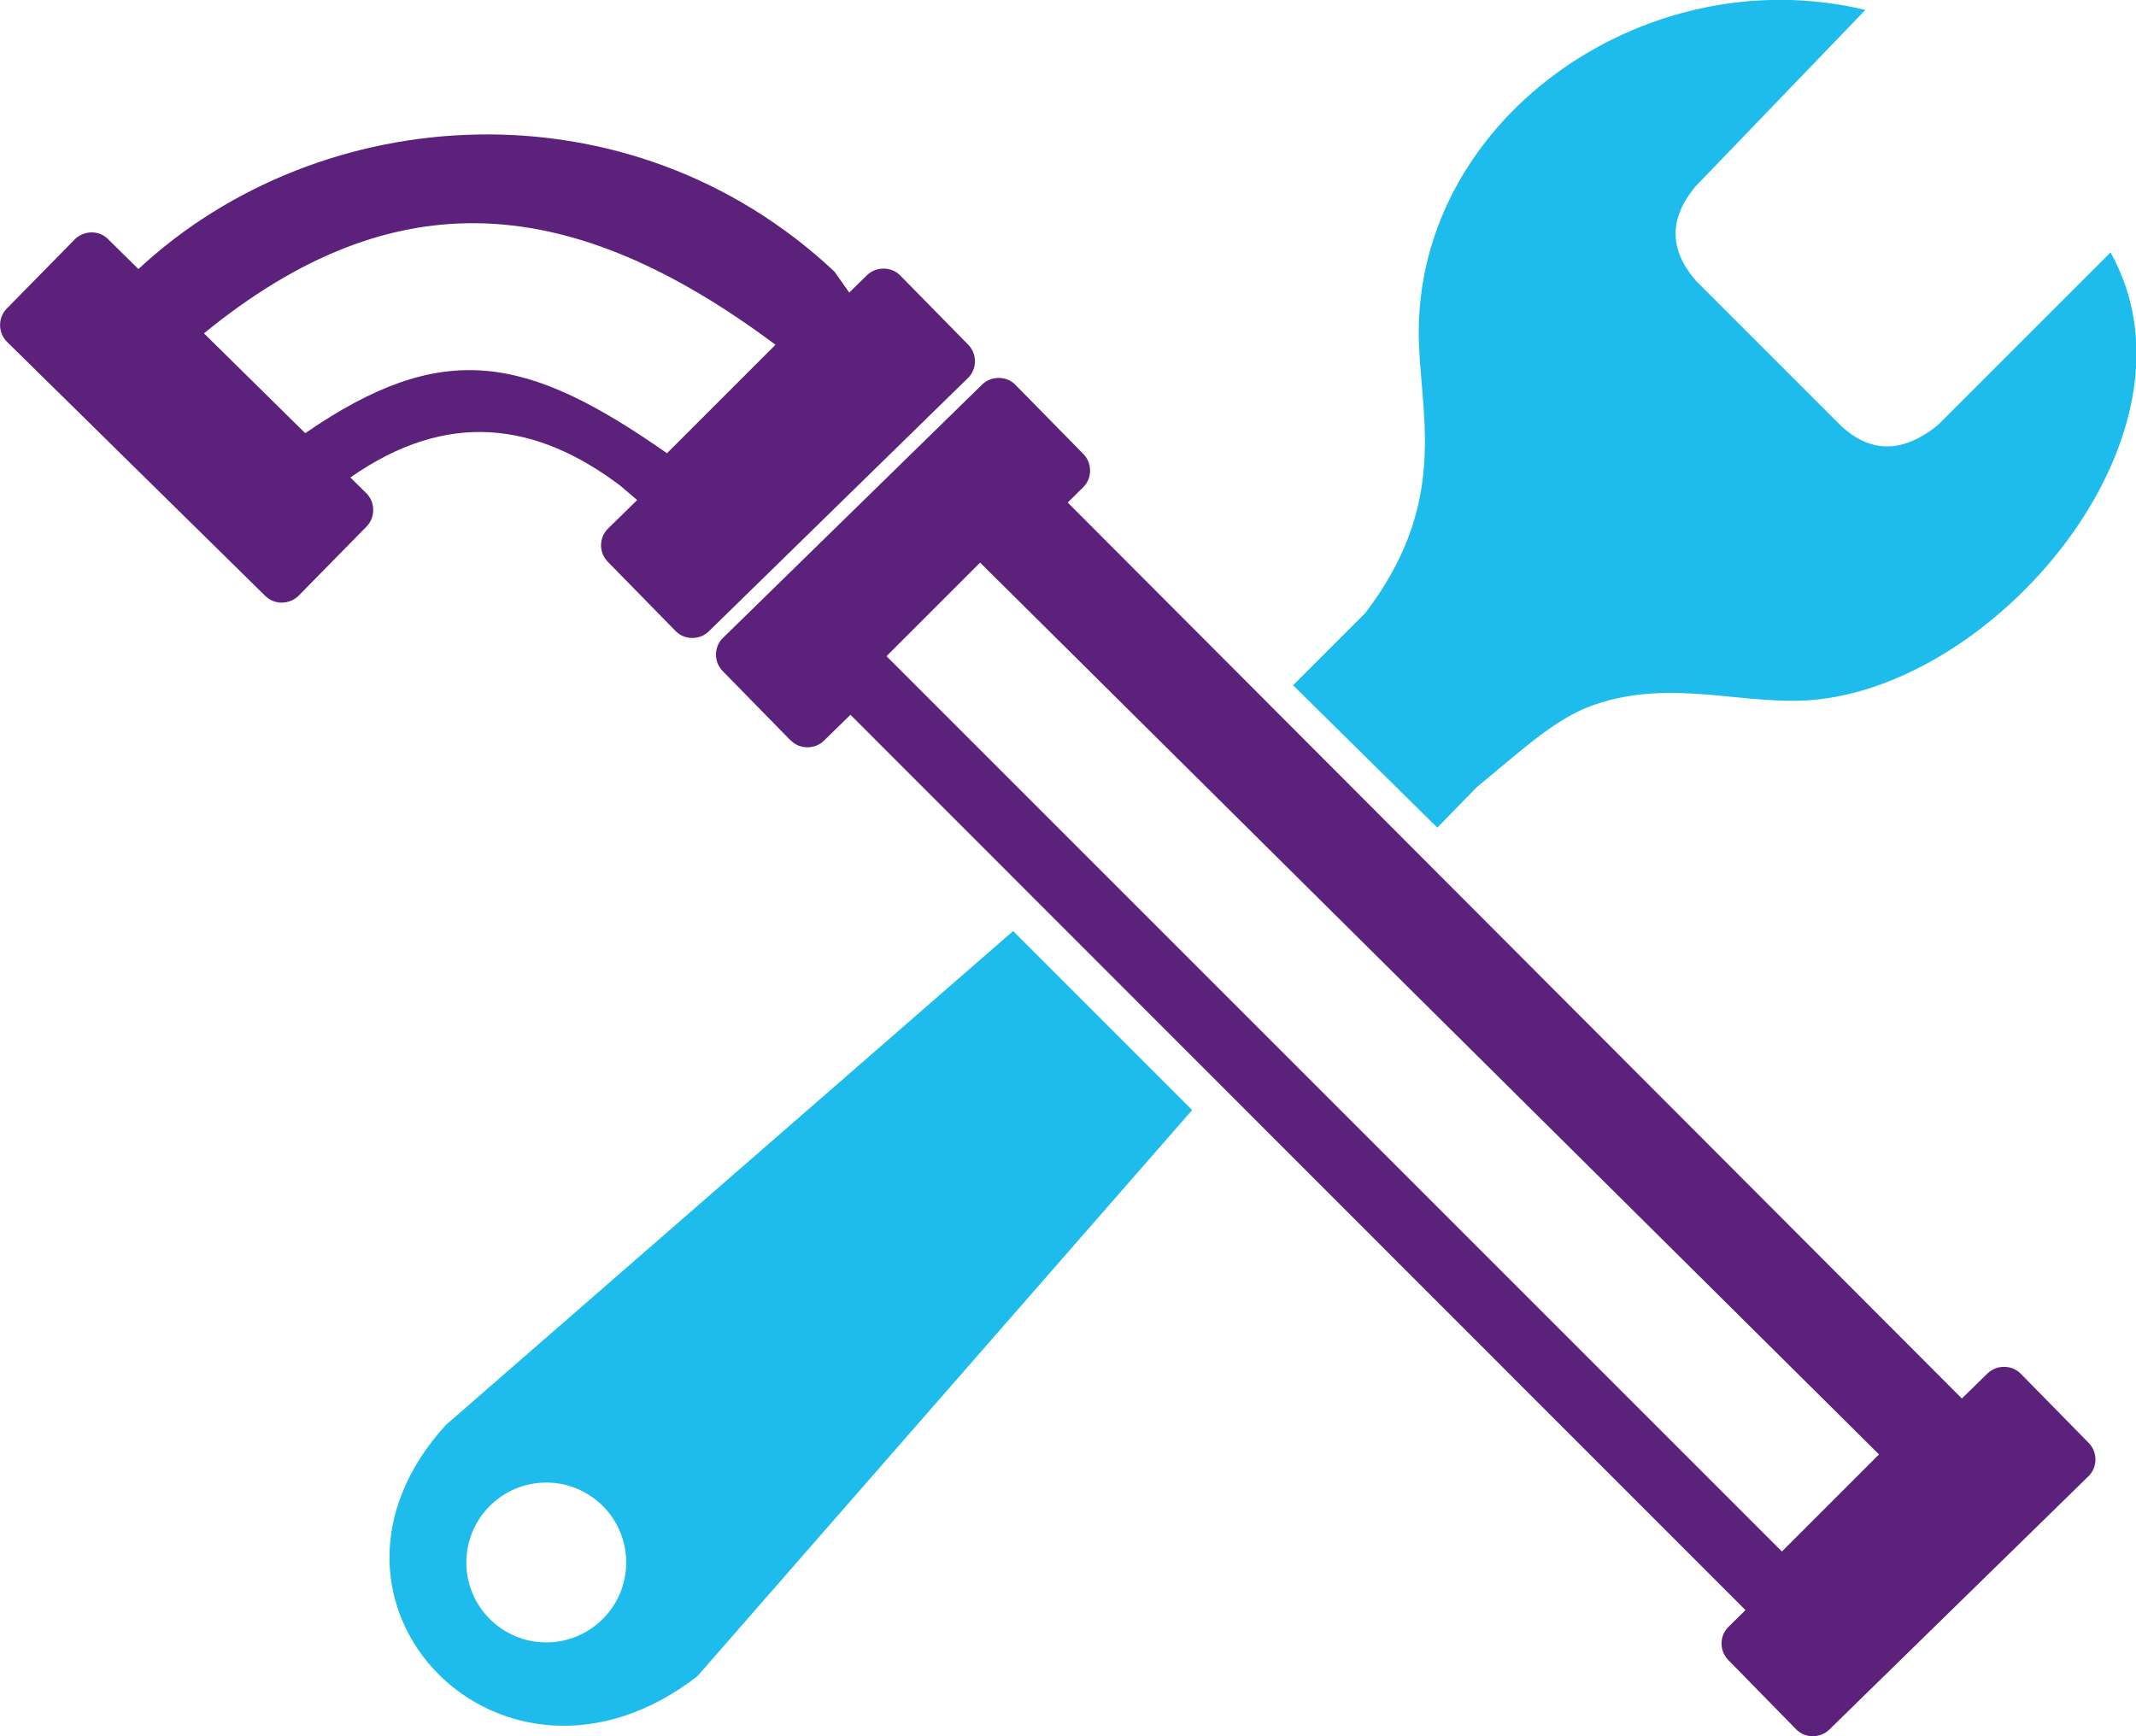 <?xml version="1.0" encoding="UTF-8"?>
<svg id="Layer_2"
  xmlns="http://www.w3.org/2000/svg" width="103.15" height="83.86" viewBox="0 0 103.15 83.86">
  <g id="Layer_1-2">
    <g>
      <g>
        <path d="M38.18,35.76l-3.28-3.35c-.44-.45-.43-1.17,.01-1.6l12.52-12.24c.44-.43,1.18-.42,1.6,.01l3.29,3.35c.43,.44,.43,1.17-.01,1.6l-.75,.74,43.18,43.27,1.24-1.21c.44-.43,1.18-.42,1.6,.01l3.29,3.35c.43,.44,.43,1.17-.01,1.6l-12.52,12.24c-.44,.43-1.17,.43-1.6-.01l-3.28-3.35c-.44-.45-.43-1.17,.01-1.6l.82-.81L41.07,34.52l-1.28,1.25c-.44,.43-1.17,.43-1.6-.01h0Zm9.15-8.59l-4.52,4.52,43.24,43.24,4.69-4.69L47.33,27.17Z" fill="#5b217b" fill-rule="evenodd"/>
        <path d="M6.69,12.99c8.79-8.18,23.69-9.18,33.61,.13l.71,1.01,.86-.84c.44-.43,1.18-.42,1.6,.01l3.29,3.35c.43,.44,.43,1.17-.01,1.6l-12.52,12.24c-.44,.43-1.17,.43-1.6-.01l-3.28-3.35c-.44-.45-.43-1.17,.01-1.6l1.41-1.38-.81-.69c-4.05-3.06-8.34-3.69-13.04-.4l.77,.76c.44,.43,.44,1.17,.02,1.6l-3.29,3.35c-.43,.43-1.16,.45-1.6,.02L.34,16.51c-.44-.43-.45-1.16-.02-1.6l3.29-3.35c.44-.44,1.17-.45,1.6-.02l1.47,1.45h0Zm3.16,3.11l4.89,4.82c6.64-4.57,10.67-3.79,17.47,.97l5.24-5.24c-9.81-7.32-18.34-8.12-27.6-.55Z" fill="#5b217b" fill-rule="evenodd"/>
      </g>
      <g>
        <path d="M48.92,44.96l8.65,8.65-23.9,27.35c-9.4,7.26-19.95-3.57-12.14-12.14l27.4-23.86h0Zm-22.54,26.64c-2.13,0-3.86,1.73-3.86,3.86s1.73,3.86,3.86,3.86,3.86-1.73,3.86-3.86-1.73-3.86-3.86-3.86Z" fill="#1dbcec" fill-rule="evenodd"/>
        <path d="M62.44,33.1l3.49-3.49c3.88-5.09,2.78-9.11,2.6-12.82-.53-10.82,10.78-18.9,21.55-16.31l-8.18,8.5c-1.35,1.59-1.27,3.12,0,4.58l6.99,6.99c1.49,1.4,3.05,1.29,4.67,0l8.36-8.36c4.78,8.53-5.05,20.52-14.04,21.58-3.52,.41-7.04-1.08-10.93,.28-1.85,.64-3.55,2.26-5.64,3.97l-1.9,1.95-6.95-6.86Z" fill="#1dbcec" fill-rule="evenodd"/>
      </g>
    </g>
  </g>
</svg>